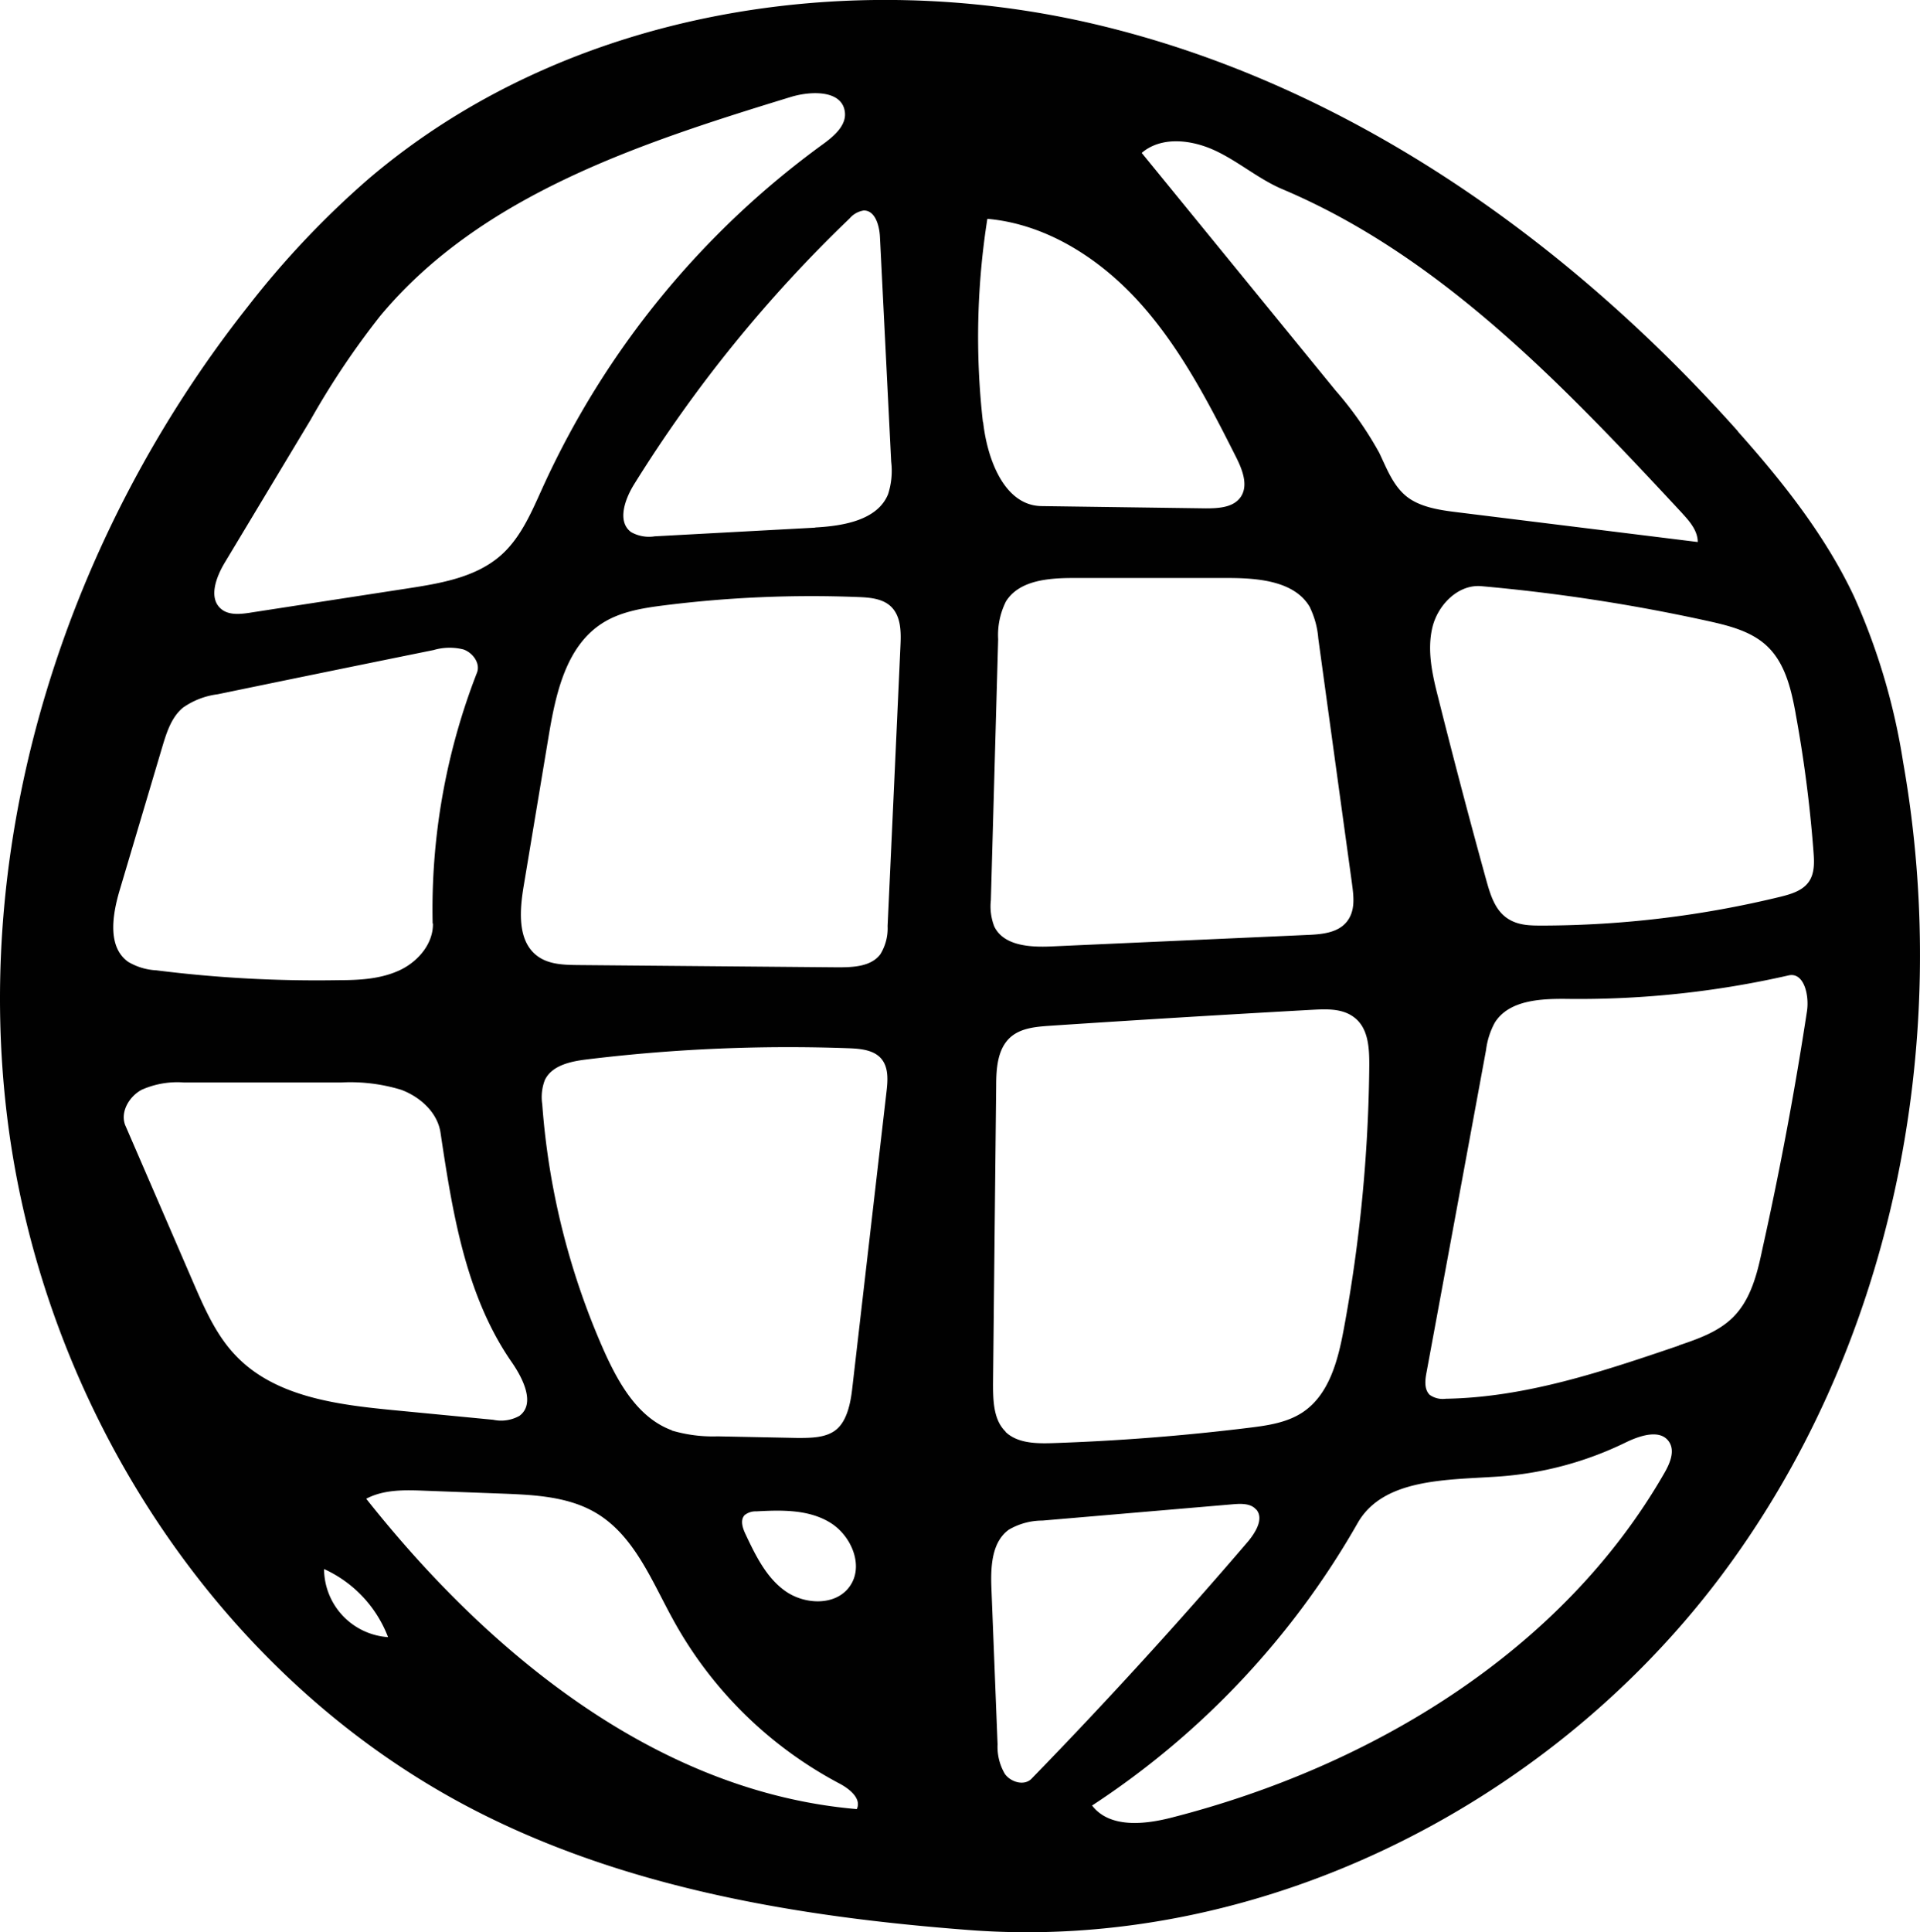 <svg data-name="Layer 1" xmlns="http://www.w3.org/2000/svg" viewBox="0 0 263.12 264.74"><path d="M238.14 59.09c6.16 6.91 12 14.27 15.94 22.63a88.4 88.4 0 0 1 6.72 22.65c6.87 38.8-1.51 80.67-25.33 112.06s-63.39 51-102.67 48c-23.39-1.78-47.06-5.73-67.9-16.49C29.66 229.74 5.83 192.47.99 153.1s8.38-80 33-111.13a123.25 123.25 0 0 1 16.54-17.48c26.84-22.86 65.39-29.25 99.7-21.13s64.47 29.43 87.94 55.73M137.78 196.16c1.63 1.58 4.17 1.63 6.44 1.56q13.52-.45 27-2.11c2.54-.31 5.18-.7 7.31-2.12 3.62-2.42 4.83-7.1 5.62-11.37a208.67 208.67 0 0 0 3.5-36.23c0-2.24-.12-4.76-1.78-6.26s-3.94-1.39-6.05-1.28q-18.06 1-36.11 2.2c-1.83.13-3.8.32-5.19 1.52-1.82 1.58-2 4.3-2 6.7q-.22 20.4-.43 40.8c0 2.34.06 5 1.74 6.59M117.58 81.8a161.61 161.61 0 0 0-26.57 1.14c-2.95.37-6 .86-8.49 2.46-5 3.21-6.38 9.73-7.35 15.57l-3.42 20.52c-.56 3.38-.84 7.52 1.94 9.53 1.54 1.12 3.59 1.18 5.5 1.2l35.67.31c2.1 0 4.52-.11 5.78-1.78a6.76 6.76 0 0 0 1-3.87q.89-19.2 1.76-38.4c.09-1.89.09-4-1.27-5.35-1.15-1.12-2.91-1.27-4.52-1.33M34.3 83.94l21.62-3.33c4.54-.7 9.35-1.52 12.77-4.57 2.75-2.46 4.2-6 5.73-9.36a119 119 0 0 1 38.34-46.91c1.56-1.13 3.35-2.66 3-4.57-.48-2.85-4.6-2.76-7.37-1.92-20.63 6.32-42.47 13.42-56.28 30a111 111 0 0 0-9.53 14.21L30.8 77.09c-1.2 2-2.27 4.88-.47 6.36 1.06.87 2.6.7 4 .49m145.24-.64c-2-3.65-7-4.1-11.17-4.11h-21.3c-3.41 0-7.43.31-9.24 3.21a10.26 10.26 0 0 0-1.07 5.18l-1 35.77a7.58 7.58 0 0 0 .48 3.61c1.29 2.61 4.85 2.84 7.76 2.71l35.21-1.58c1.93-.08 4.12-.29 5.33-1.81s.94-3.47.7-5.29q-2.31-16.75-4.61-33.52a11.82 11.82 0 0 0-1.1-4.15m50.54 101c2.66-.9 5.42-1.87 7.41-3.86 2.42-2.41 3.3-5.93 4-9.28q3.61-16.2 6.12-32.64c.33-2.16-.4-5.39-2.53-4.9a129.41 129.41 0 0 1-30.13 3.22c-3.72-.05-8.15.11-10.12 3.25a10.57 10.57 0 0 0-1.2 3.75q-4.08 22.13-8.17 44.24c-.19 1-.32 2.24.44 3a3.08 3.08 0 0 0 2.2.54c11-.18 21.56-3.75 31.94-7.28m-138 11.63a19.78 19.78 0 0 0 6.28.8l10.93.22c1.88 0 4 0 5.39-1.19s1.89-3.49 2.12-5.48l4.71-40.78c.18-1.55.3-3.29-.7-4.49s-2.8-1.39-4.39-1.45a228 228 0 0 0-36 1.53c-2.22.27-4.79.82-5.74 2.84a6.56 6.56 0 0 0-.35 3.3 101.55 101.55 0 0 0 8.56 34c2 4.41 4.65 9 9.2 10.67m154-98.25c-.61-3.31-1.43-6.82-3.87-9.15-2.14-2.05-5.18-2.82-8.07-3.46A245.84 245.84 0 0 0 203 80.31c-3.19-.28-6 2.6-6.72 5.72s0 6.38.8 9.5q3.16 12.61 6.63 25.16c.52 1.85 1.13 3.85 2.68 5s3.35 1.12 5.13 1.12a139.14 139.14 0 0 0 32.45-3.94c1.45-.36 3-.81 3.87-2s.79-2.77.68-4.22a179.41 179.41 0 0 0-2.45-18.91M17.2 154.25q4.66 10.76 9.31 21.52c1.55 3.57 3.15 7.22 5.84 10 5.37 5.61 13.81 6.68 21.54 7.43l13.7 1.32a5.15 5.15 0 0 0 3.6-.54c2.21-1.66.5-5.1-1.08-7.38-6.3-9.1-8.1-20.47-9.74-31.41-.41-2.76-2.77-4.9-5.39-5.88a23.85 23.85 0 0 0-8.26-1h-21.5a12 12 0 0 0-5.81 1c-1.75.94-3 3.12-2.21 4.95m42.09-27.73a89.22 89.22 0 0 1 6.07-34.35c.51-1.28-.55-2.75-1.85-3.2a7.75 7.75 0 0 0-4.08.08q-14.8 3-29.6 6.06a10.57 10.57 0 0 0-4.75 1.83c-1.59 1.31-2.25 3.41-2.84 5.38L16.39 122c-1 3.38-1.69 7.76 1.19 9.79a8.4 8.4 0 0 0 3.83 1.15 175.86 175.86 0 0 0 25.17 1.35c2.78 0 5.65-.18 8.17-1.35s4.64-3.64 4.58-6.42m90.33 120.85c2.4 3.13 7.2 2.62 11 1.63 27.31-7 53.43-22.76 67.45-47.22.74-1.3 1.45-2.95.64-4.21-1.16-1.8-3.91-.92-5.84 0a47.21 47.21 0 0 1-17.46 4.72c-7.11.5-15.87.2-19.4 6.39a113.28 113.28 0 0 1-36.39 38.69m80.92-177c-16.14-17.36-33-35.2-54.79-44.43-3.28-1.38-6-3.78-9.25-5.3s-7.38-2-10.08.31l26.55 32.53a48.61 48.61 0 0 1 6 8.55c1 2.08 1.85 4.4 3.64 5.9s4.44 1.93 6.87 2.23l33.14 4.1c0-1.51-1.06-2.78-2.09-3.89M68.9 204.64l-10.71-.4c-2.72-.11-5.59-.18-8 1.1 16.94 21.39 40.05 40.21 67.23 42.52.67-1.44-1-2.79-2.43-3.53a55.64 55.64 0 0 1-22.64-22.23c-3-5.4-5.36-11.66-10.66-14.81-3.79-2.25-8.39-2.48-12.79-2.65m65.83-146.81c.57 5.11 2.91 11.44 8 11.51l22.49.31c1.74 0 3.77-.1 4.78-1.52 1.12-1.58.27-3.76-.6-5.49-3.71-7.36-7.54-14.78-13-20.93s-12.88-11-21.09-11.73a103.91 103.91 0 0 0-.61 27.85m-23 14.44c3.88-.21 8.55-1 10-4.55a10.35 10.35 0 0 0 .43-4.47l-1.54-30.8c-.08-1.57-.66-3.64-2.23-3.61a3.18 3.18 0 0 0-1.92 1.08 187.25 187.25 0 0 0-29.55 36.45c-1.27 2.05-2.35 5.12-.39 6.54a5 5 0 0 0 3.23.57l22-1.19m60.42 134.54c-.71-.85-2-.83-3.1-.74l-26.18 2.24a9.14 9.14 0 0 0-4.62 1.25c-2.39 1.73-2.5 5.18-2.38 8.12l.84 21.28a7.33 7.33 0 0 0 1 4.06c.82 1.15 2.67 1.67 3.65.66q15.38-15.81 29.73-32.57c1-1.23 2.12-3.06 1.09-4.3m-68.53.24a2.4 2.4 0 0 0-1.59.5c-.66.68-.29 1.79.11 2.63 1.38 2.92 2.87 6 5.51 7.83s6.8 2 8.72-.62c2.06-2.78.32-7-2.65-8.81s-6.65-1.72-10.1-1.53M53.18 224.3a16.83 16.83 0 0 0-8.77-9.33 9.41 9.41 0 0 0 8.77 9.33z" fill="#010101" data-name="Shape 50"/></svg>